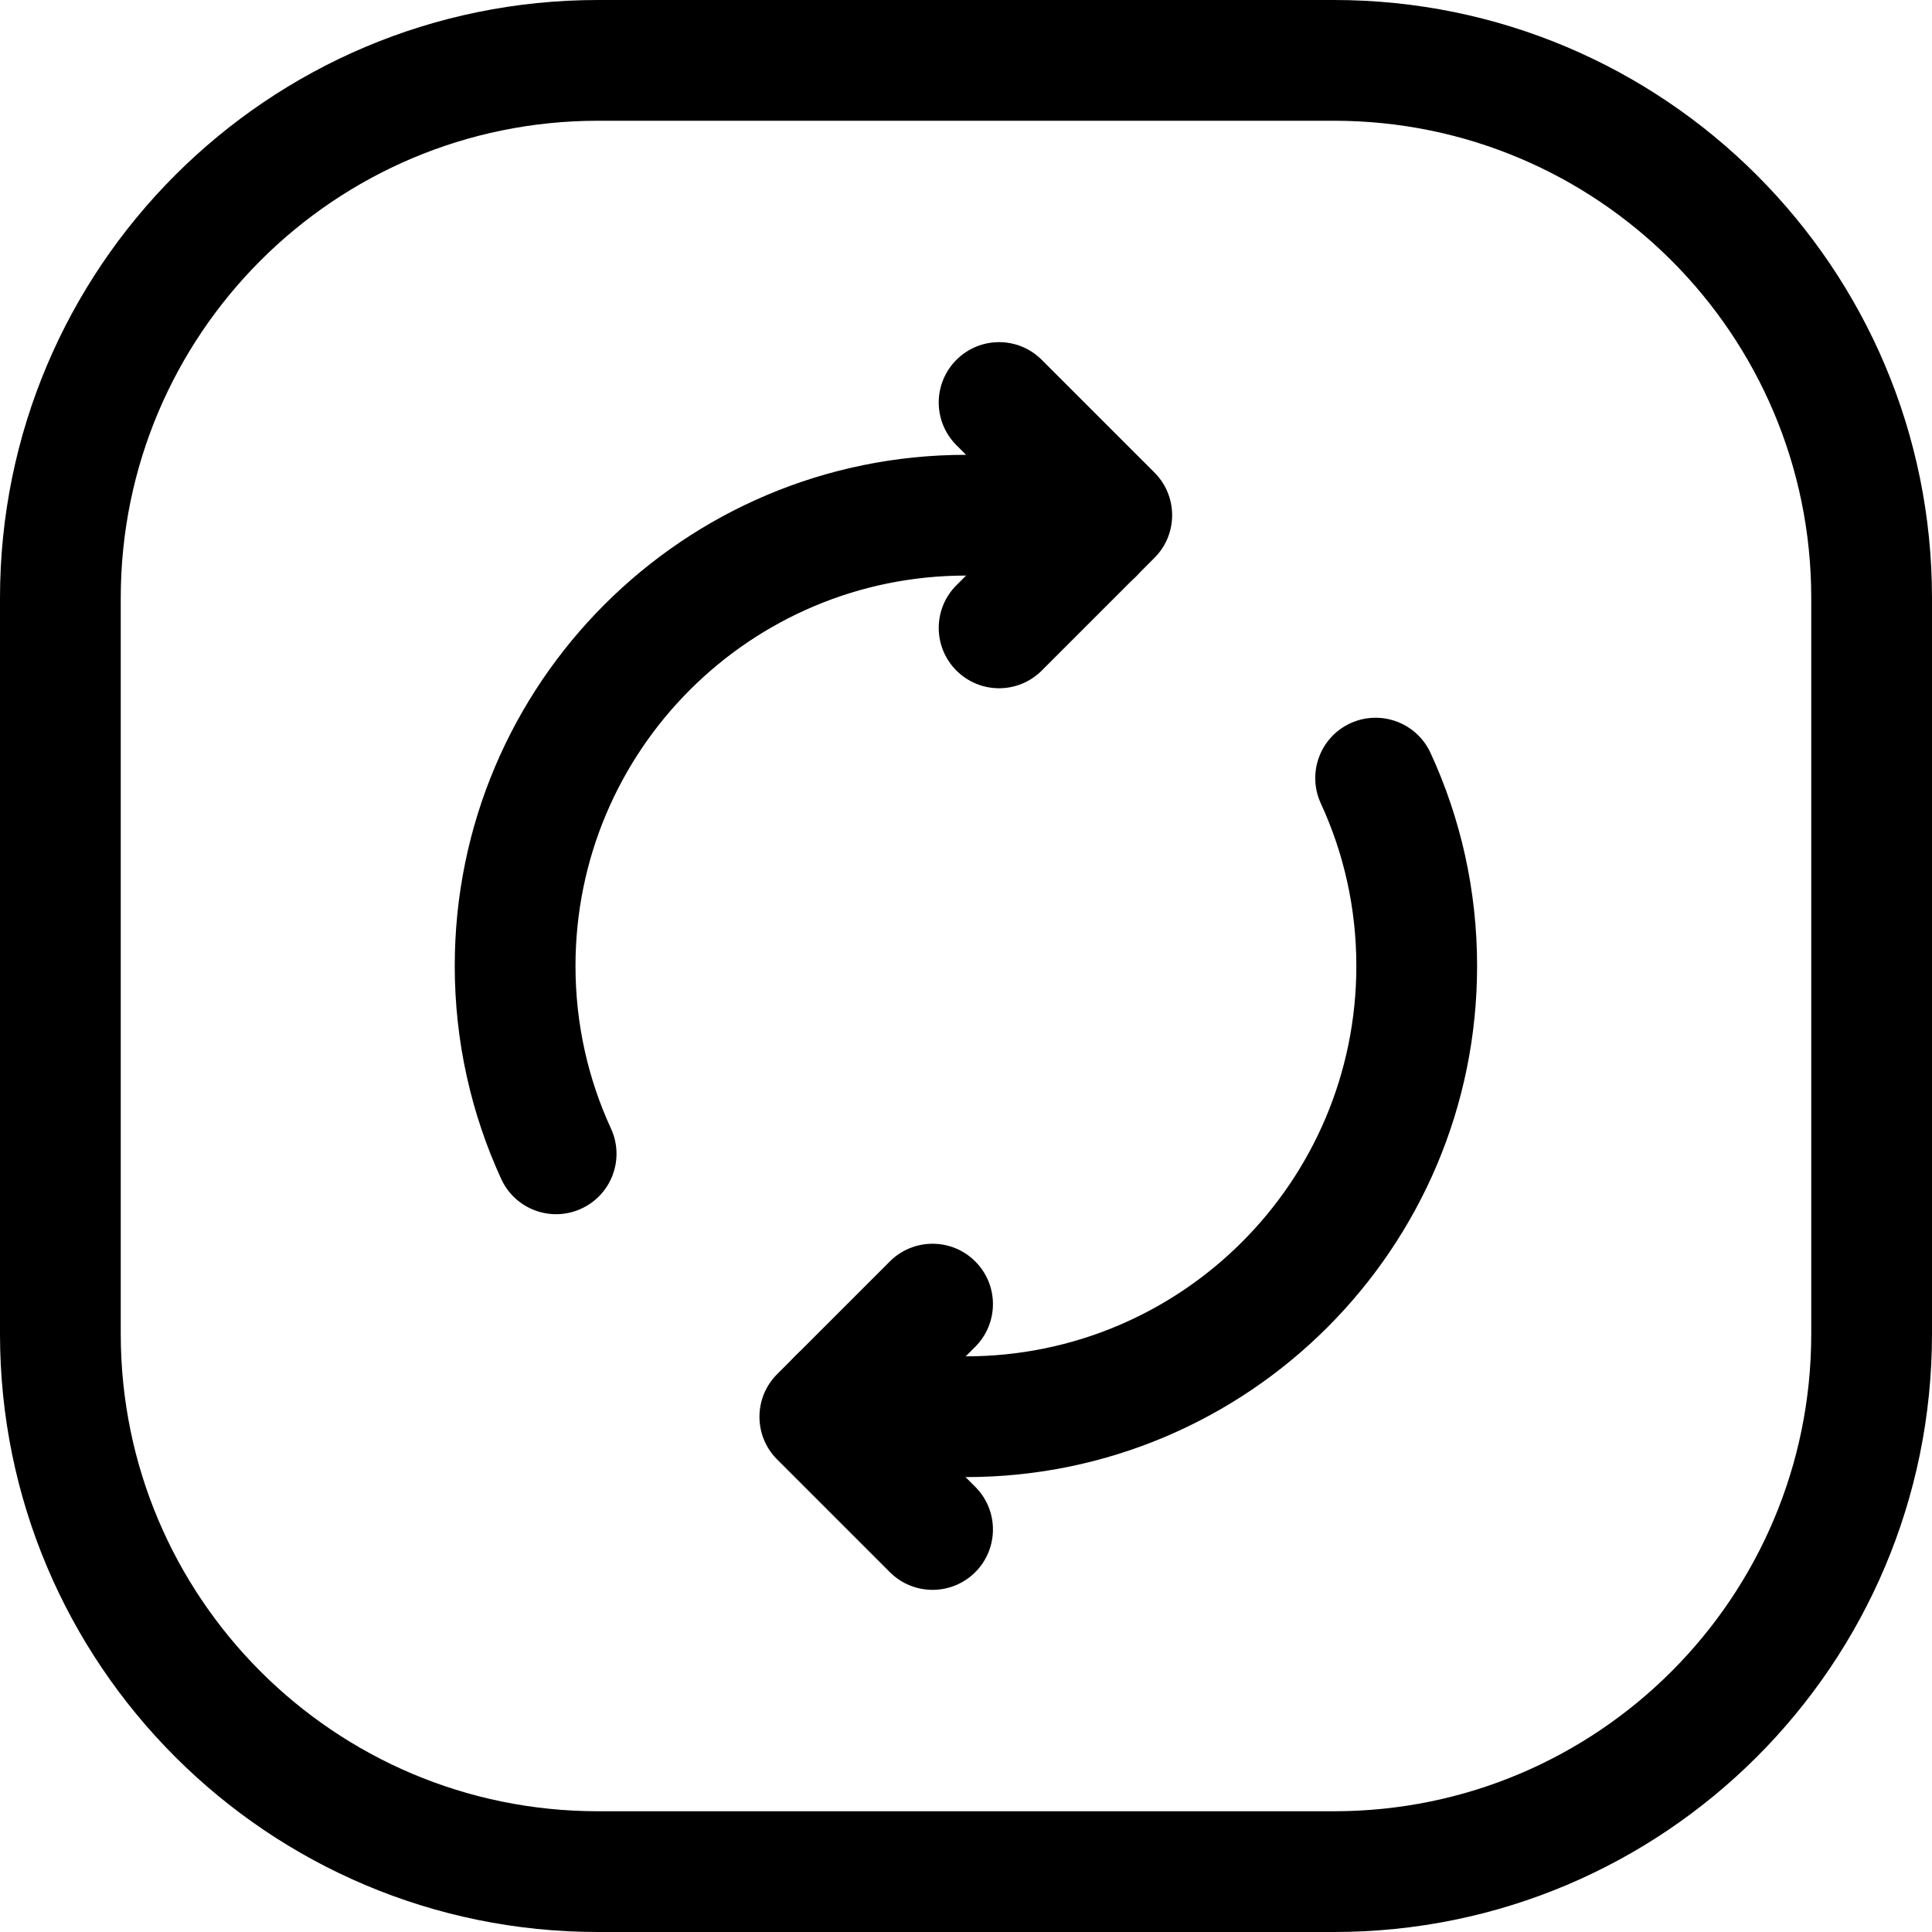 <svg width="24" height="24" viewBox="0 0 24 24" fill="none" xmlns="http://www.w3.org/2000/svg">
<path d="M1.5 7.429C1.5 4.154 4.154 1.5 7.429 1.5H16.571C19.846 1.5 22.5 4.154 22.5 7.429V16.571C22.5 19.846 19.846 22.5 16.571 22.5H7.429C4.154 22.5 1.5 19.846 1.5 16.571V7.429ZM0 16.571C0 20.674 3.326 24 7.429 24H16.571C20.674 24 24 20.674 24 16.571V7.429C24 3.326 20.674 0 16.571 0H7.429C3.326 0 0 3.326 0 7.429V16.571Z" fill="black"/>
<path d="M11.881 4.47C11.588 4.763 11.588 5.237 11.881 5.53L12.75 6.4L11.881 7.27C11.588 7.563 11.588 8.037 11.881 8.33C12.174 8.623 12.648 8.623 12.941 8.33L14.341 6.93C14.634 6.637 14.634 6.163 14.341 5.87L12.941 4.47C12.648 4.177 12.174 4.177 11.881 4.47Z" fill="black"/>
<path d="M12.115 15.67C11.822 15.377 11.347 15.377 11.054 15.67L9.654 17.07C9.361 17.363 9.361 17.837 9.654 18.13L11.054 19.53C11.347 19.823 11.822 19.823 12.115 19.53C12.408 19.237 12.408 18.762 12.115 18.47L11.245 17.6L12.115 16.73C12.408 16.437 12.408 15.963 12.115 15.67Z" fill="black"/>
<path d="M16.774 8.985C16.398 9.159 16.234 9.604 16.408 9.981C16.691 10.594 16.849 11.277 16.849 11.999C16.849 14.678 14.678 16.849 11.999 16.849C11.525 16.849 11.066 16.778 10.628 16.649C10.231 16.533 9.814 16.76 9.697 17.158C9.58 17.555 9.808 17.972 10.205 18.089C10.773 18.255 11.374 18.349 11.999 18.349C15.506 18.349 18.349 15.506 18.349 11.999C18.349 11.055 18.142 10.158 17.77 9.352C17.596 8.976 17.151 8.812 16.774 8.985Z" fill="black"/>
<path d="M11.999 7.15C12.474 7.15 12.932 7.221 13.37 7.35C13.768 7.466 14.185 7.239 14.301 6.841C14.418 6.444 14.191 6.027 13.793 5.91C13.226 5.744 12.625 5.65 11.999 5.65C8.492 5.65 5.649 8.493 5.649 12C5.649 12.943 5.856 13.84 6.227 14.647C6.4 15.023 6.846 15.188 7.222 15.014C7.598 14.841 7.763 14.396 7.59 14.02C7.307 13.406 7.149 12.722 7.149 12C7.149 9.321 9.321 7.15 11.999 7.15Z" fill="black"/>
</svg>

